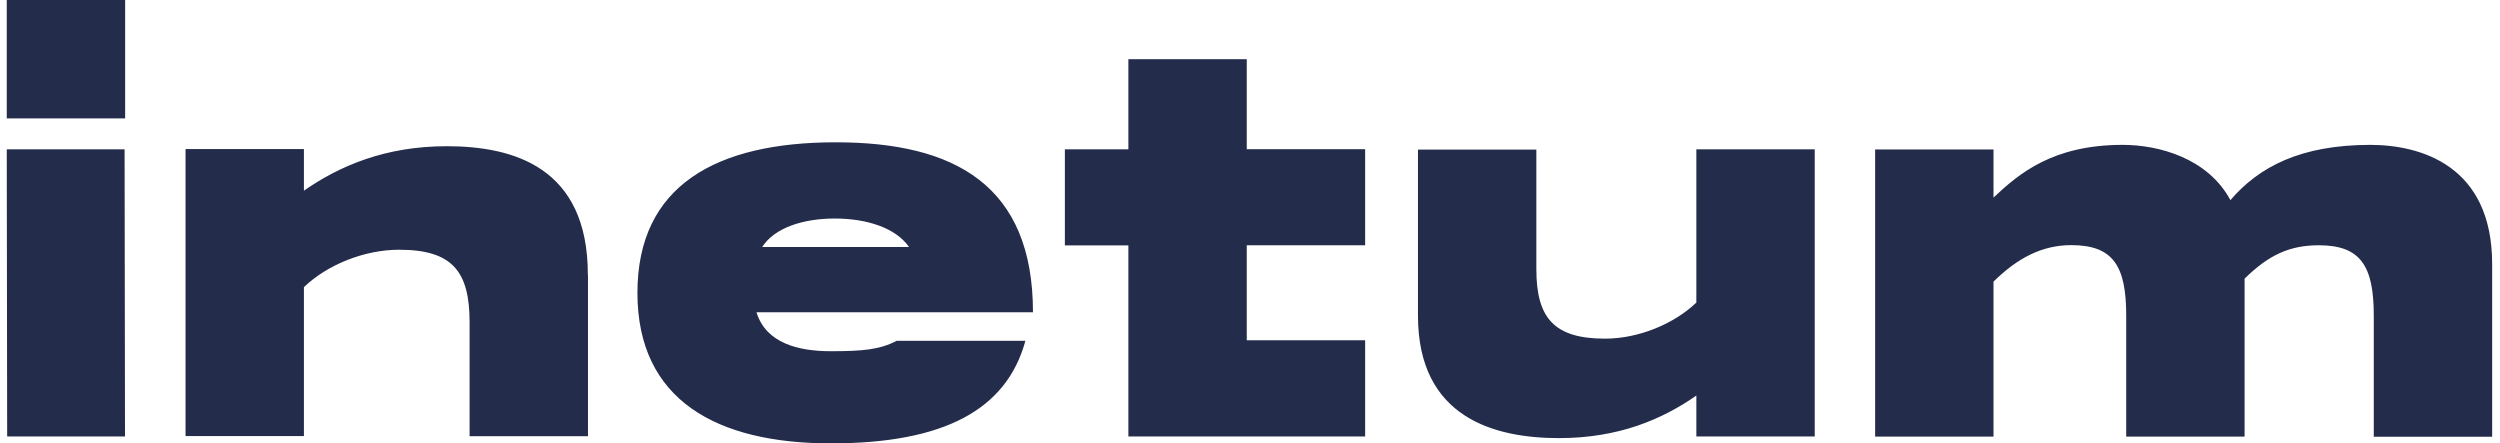 <svg xmlns="http://www.w3.org/2000/svg" width="185" height="32.81" viewBox="7 0 170 32.81">
	<defs>
		<style>

		.cls-2 {
			stroke-width: 0px;
		}

		.cls-2 {
			fill: #232c4b;
		}
		</style>
	</defs>
	<path class="cls-2" d="M43.01,20.31v11.97h-8.76v-8.43c0-3.76-1.27-5.37-5.21-5.37-2.59,0-5.34,1.12-7.05,2.77v11.02h-8.76V11.03h8.76v3.08c2.62-1.82,5.99-3.29,10.58-3.29,4.93,0,10.43,1.56,10.43,9.49h.02ZM91.76,4.38h-8.76v6.67h-4.7v7.11h4.7v14.14h17.52v-7.12h-8.76v-7.03h8.76v-7.11h-8.76v-6.67h0v.02ZM75.94,23.11h-20.46c.71,2.3,3.12,2.88,5.5,2.88s3.64-.12,4.87-.77h9.53c-1.39,5.09-6,7.59-14.4,7.59s-14.31-3.17-14.31-11.14,5.87-11.14,14.67-11.14,14.6,3.17,14.6,12.58h0ZM66.77,18.28c-1-1.44-3.17-2.11-5.49-2.11s-4.46.67-5.38,2.11c0,0,10.87,0,10.87,0ZM125.03,22.39c-1.65,1.58-4.27,2.67-6.76,2.67-3.77,0-5.08-1.53-5.08-5.14v-8.85h-8.76v12.29c0,7.59,5.71,9.06,10.44,9.06,4.41,0,7.64-1.39,10.16-3.15v3.03h8.76V11.05h-8.76v11.34h0ZM174.92,10.72c-5.17,0-8.25,1.62-10.37,4.09-1.67-3.11-5.3-4.09-7.97-4.09-5.17,0-7.67,2.12-9.56,3.9v-3.56h-8.76v21.25h8.76v-11.47c1.8-1.77,3.61-2.7,5.76-2.7,3.11,0,4.06,1.56,4.06,5.21v8.96h8.76v-11.69c1.8-1.77,3.35-2.47,5.5-2.47,3.11,0,4.06,1.56,4.06,5.21v8.96h8.76v-12.78c0-7.32-5.32-8.82-9.03-8.82h.03ZM0,11.05l.03,21.25h8.72l-.03-21.25s-8.72,0-8.72,0ZM8.76,0H0v8.76h8.76S8.76,0,8.76,0Z"></path>
</svg>